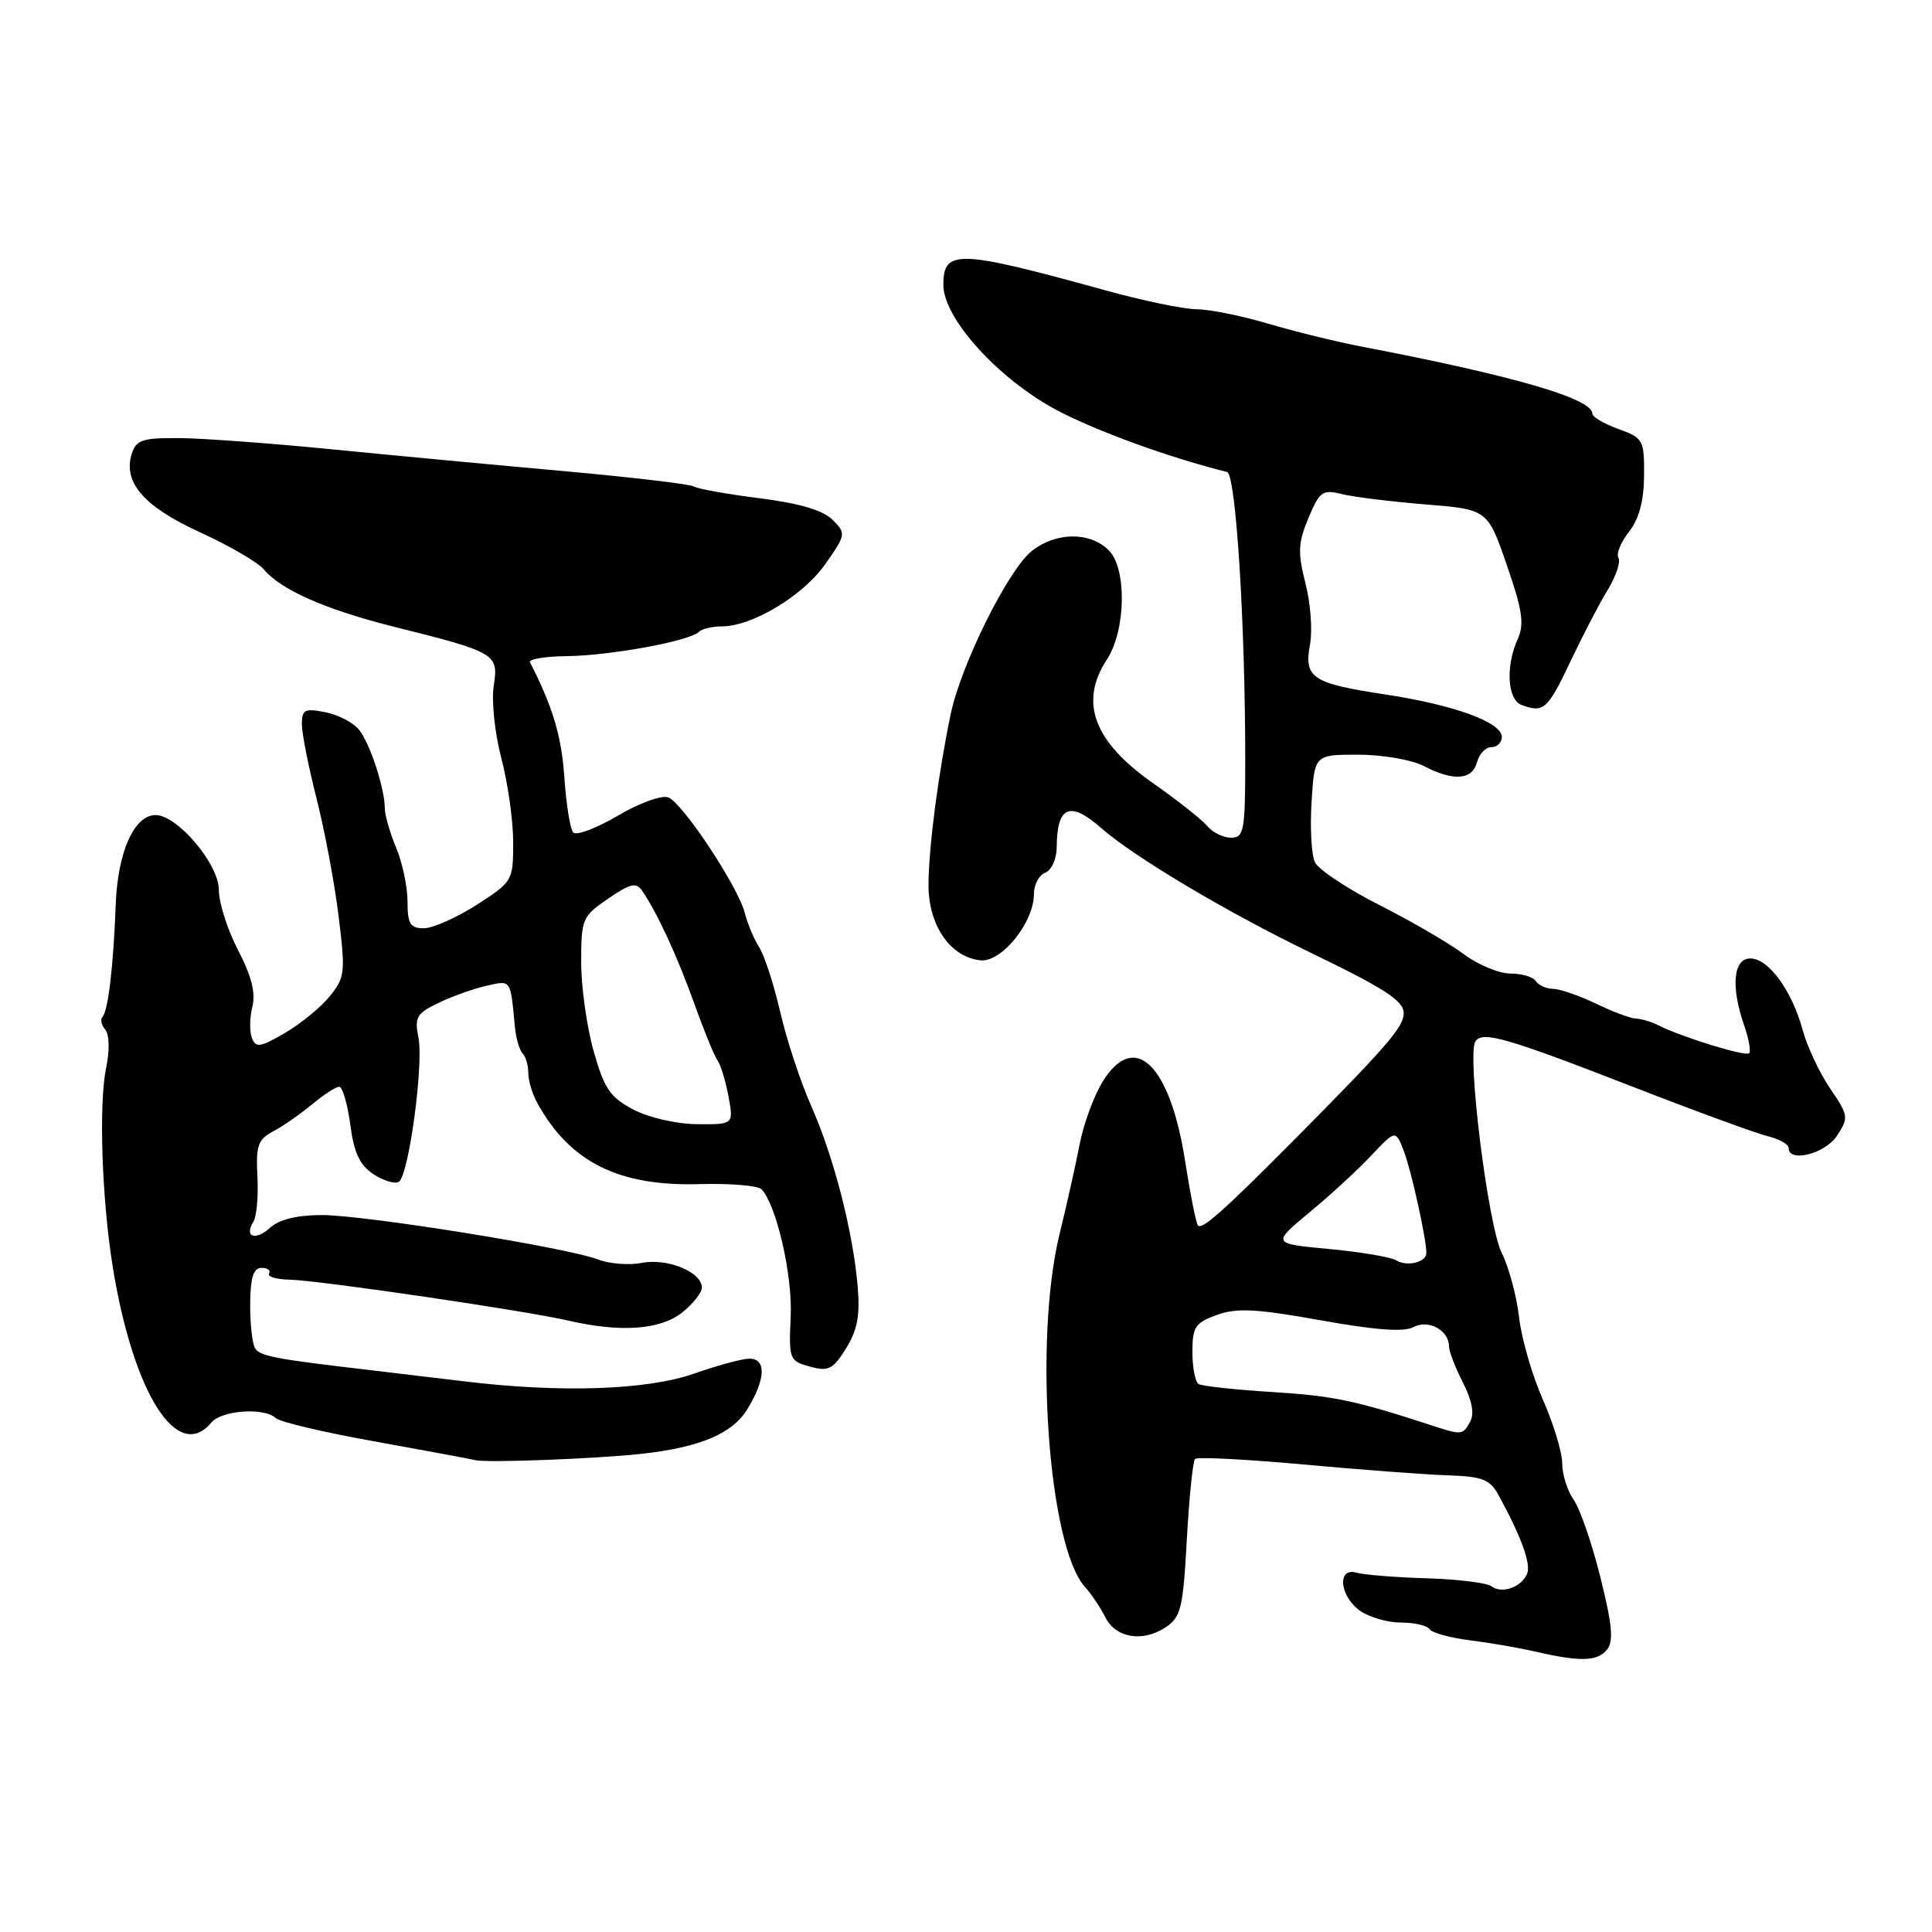 <?xml version="1.0" encoding="UTF-8" standalone="no"?>
<!DOCTYPE svg PUBLIC "-//W3C//DTD SVG 1.1//EN" "http://www.w3.org/Graphics/SVG/1.1/DTD/svg11.dtd" >
<svg xmlns="http://www.w3.org/2000/svg" xmlns:xlink="http://www.w3.org/1999/xlink" version="1.1" viewBox="0 0 256 256">
 <g >
 <path fill="currentColor"
d=" M 212.93 218.59 C 213.83 217.50 213.64 215.33 212.07 209.04 C 210.96 204.56 209.36 199.92 208.52 198.73 C 207.68 197.53 207.00 195.36 207.00 193.90 C 207.00 192.44 205.84 188.63 204.43 185.44 C 203.02 182.25 201.60 177.35 201.29 174.57 C 200.97 171.78 199.94 167.93 198.98 166.00 C 197.17 162.34 194.36 139.84 195.49 138.01 C 196.39 136.56 199.57 137.47 216.50 144.06 C 224.75 147.27 232.74 150.19 234.25 150.56 C 235.76 150.92 237.00 151.62 237.00 152.11 C 237.00 154.11 241.84 152.89 243.41 150.49 C 244.98 148.10 244.94 147.81 242.51 144.24 C 241.10 142.18 239.47 138.70 238.87 136.51 C 237.45 131.26 234.34 127.00 231.93 127.00 C 229.66 127.00 229.32 130.75 231.12 135.90 C 231.73 137.66 232.02 139.31 231.77 139.56 C 231.31 140.03 222.93 137.45 219.76 135.87 C 218.81 135.39 217.46 134.98 216.76 134.97 C 216.07 134.95 213.70 134.06 211.50 133.00 C 209.30 131.94 206.74 131.05 205.81 131.03 C 204.88 131.02 203.84 130.55 203.50 130.00 C 203.16 129.45 201.65 129.00 200.14 129.00 C 198.62 129.00 195.84 127.84 193.94 126.42 C 192.05 125.00 187.03 122.08 182.79 119.93 C 178.55 117.78 174.70 115.23 174.24 114.26 C 173.77 113.29 173.57 109.69 173.79 106.25 C 174.18 100.00 174.18 100.00 179.97 100.00 C 183.17 100.00 187.06 100.67 188.64 101.49 C 192.58 103.55 195.09 103.37 195.71 101.00 C 196.00 99.90 196.86 99.00 197.62 99.00 C 198.38 99.00 199.00 98.39 199.00 97.65 C 199.00 95.70 192.68 93.40 183.50 92.01 C 173.86 90.55 172.76 89.82 173.58 85.40 C 173.93 83.58 173.66 79.93 172.98 77.29 C 171.94 73.22 172.00 71.92 173.38 68.63 C 174.84 65.13 175.25 64.83 177.75 65.46 C 179.26 65.84 184.24 66.46 188.81 66.83 C 197.11 67.50 197.11 67.50 199.66 74.87 C 201.73 80.84 202.00 82.70 201.11 84.67 C 199.49 88.22 199.73 92.68 201.58 93.39 C 204.51 94.52 205.07 94.02 208.04 87.75 C 209.67 84.31 211.90 80.01 213.02 78.18 C 214.13 76.36 214.77 74.44 214.45 73.92 C 214.13 73.40 214.76 71.85 215.84 70.48 C 217.18 68.78 217.82 66.39 217.85 63.03 C 217.88 58.29 217.74 58.04 214.44 56.84 C 212.55 56.16 211.00 55.25 211.00 54.82 C 211.00 52.82 200.75 49.83 180.50 45.94 C 177.20 45.31 171.61 43.94 168.08 42.90 C 164.55 41.85 160.28 40.99 158.58 40.98 C 156.89 40.97 151.45 39.85 146.50 38.48 C 126.86 33.06 125.00 33.00 125.00 37.77 C 125.00 42.18 132.30 50.23 140.00 54.33 C 145.23 57.11 154.95 60.64 162.59 62.54 C 163.76 62.83 165.00 82.50 165.00 100.66 C 165.00 110.11 164.84 111.00 163.12 111.00 C 162.09 111.00 160.67 110.30 159.96 109.45 C 159.25 108.59 155.99 106.02 152.72 103.73 C 144.90 98.24 142.97 93.02 146.68 87.37 C 149.19 83.53 149.33 75.33 146.93 72.93 C 144.44 70.44 139.95 70.47 136.73 73.00 C 133.61 75.45 127.34 88.06 125.97 94.64 C 124.32 102.52 123.07 112.16 123.03 117.19 C 123.00 122.59 125.90 126.82 129.92 127.25 C 132.72 127.54 137.00 122.23 137.00 118.46 C 137.00 117.22 137.68 115.95 138.50 115.64 C 139.33 115.32 140.01 113.82 140.02 112.28 C 140.05 106.81 141.75 106.07 145.90 109.71 C 150.32 113.58 162.57 120.87 173.63 126.22 C 183.53 131.01 186.00 132.61 186.00 134.26 C 186.00 136.08 183.76 138.66 171.27 151.25 C 162.05 160.53 159.17 163.08 158.72 162.35 C 158.44 161.88 157.70 158.13 157.06 154.01 C 155.07 141.06 150.35 136.46 146.11 143.32 C 144.95 145.20 143.57 148.94 143.06 151.62 C 142.54 154.30 141.35 159.65 140.40 163.50 C 136.96 177.57 138.91 204.87 143.75 210.26 C 144.61 211.22 145.82 213.02 146.44 214.26 C 147.81 217.03 151.36 217.65 154.41 215.65 C 156.48 214.30 156.76 213.16 157.26 204.00 C 157.57 198.42 158.06 193.61 158.35 193.32 C 158.64 193.03 165.09 193.36 172.69 194.05 C 180.28 194.75 188.91 195.39 191.86 195.49 C 196.41 195.64 197.42 196.03 198.55 198.08 C 201.53 203.53 202.87 207.18 202.37 208.47 C 201.67 210.29 199.03 211.25 197.62 210.19 C 197.01 209.73 193.12 209.25 189.00 209.13 C 184.88 209.01 180.71 208.67 179.75 208.39 C 177.13 207.61 177.50 211.53 180.22 213.44 C 181.44 214.30 183.89 215.00 185.66 215.00 C 187.43 215.00 189.12 215.39 189.42 215.87 C 189.72 216.35 192.11 217.01 194.73 217.34 C 197.35 217.67 201.30 218.35 203.50 218.86 C 209.45 220.22 211.63 220.15 212.93 218.59 Z  M 85.00 192.64 C 92.77 191.78 97.05 189.97 99.04 186.70 C 101.48 182.70 101.56 179.99 99.25 180.03 C 98.29 180.05 95.03 180.94 92.00 182.00 C 85.75 184.20 74.29 184.59 61.47 183.03 C 57.09 182.50 51.25 181.80 48.50 181.48 C 36.48 180.08 34.46 179.70 33.81 178.66 C 33.43 178.06 33.13 175.42 33.15 172.79 C 33.18 169.27 33.58 168.00 34.66 168.00 C 35.46 168.00 35.91 168.34 35.65 168.75 C 35.40 169.16 36.61 169.53 38.35 169.56 C 42.20 169.64 69.54 173.65 75.32 174.99 C 82.24 176.58 87.45 176.22 90.37 173.93 C 91.81 172.79 93.00 171.29 93.00 170.60 C 93.00 168.55 88.41 166.67 85.06 167.34 C 83.38 167.67 80.76 167.47 79.25 166.89 C 75.14 165.31 48.34 161.00 42.63 161.00 C 39.40 161.00 37.01 161.58 35.82 162.66 C 33.84 164.46 32.31 163.92 33.58 161.87 C 34.01 161.17 34.25 158.48 34.11 155.88 C 33.89 151.81 34.19 150.97 36.18 149.92 C 37.46 149.25 39.77 147.64 41.33 146.35 C 42.88 145.06 44.51 144.00 44.95 144.00 C 45.38 144.00 46.04 146.25 46.41 149.00 C 46.90 152.75 47.67 154.40 49.49 155.59 C 50.82 156.46 52.33 156.91 52.84 156.60 C 54.16 155.78 56.16 141.05 55.44 137.45 C 54.91 134.78 55.21 134.27 58.17 132.86 C 60.01 131.98 62.87 130.97 64.54 130.60 C 67.76 129.89 67.62 129.69 68.24 136.17 C 68.38 137.63 68.84 139.17 69.25 139.58 C 69.66 140.00 70.00 141.16 70.00 142.18 C 70.00 143.20 70.56 145.03 71.25 146.26 C 75.60 154.04 82.02 157.22 92.77 156.90 C 96.79 156.79 100.46 157.10 100.92 157.59 C 102.92 159.77 105.03 169.03 104.77 174.49 C 104.51 180.11 104.60 180.34 107.31 181.08 C 109.76 181.76 110.36 181.46 112.10 178.68 C 113.60 176.27 113.98 174.29 113.65 170.50 C 113.03 163.20 110.49 153.33 107.52 146.62 C 106.08 143.39 104.23 137.76 103.39 134.12 C 102.55 130.48 101.29 126.60 100.59 125.50 C 99.89 124.40 99.04 122.38 98.70 121.00 C 97.84 117.55 90.46 106.39 88.55 105.66 C 87.69 105.33 84.70 106.41 81.85 108.09 C 79.03 109.75 76.38 110.75 75.96 110.31 C 75.55 109.86 75.02 106.58 74.78 103.00 C 74.42 97.59 73.22 93.57 70.22 87.75 C 70.01 87.34 72.23 86.97 75.17 86.94 C 80.89 86.87 91.39 84.94 92.60 83.73 C 93.00 83.33 94.37 83.00 95.64 83.00 C 99.66 83.00 106.40 78.95 109.34 74.77 C 112.10 70.83 112.13 70.68 110.31 68.87 C 109.06 67.61 105.92 66.69 100.66 66.02 C 96.37 65.48 92.45 64.78 91.94 64.46 C 91.44 64.15 83.70 63.24 74.76 62.43 C 65.82 61.63 51.98 60.33 44.00 59.54 C 36.02 58.75 26.94 58.08 23.82 58.05 C 18.88 58.01 18.05 58.28 17.46 60.12 C 16.26 63.91 19.07 67.14 26.52 70.54 C 30.38 72.30 34.17 74.51 34.95 75.44 C 37.20 78.15 43.13 80.77 52.14 83.03 C 65.77 86.44 66.08 86.63 65.42 90.87 C 65.11 92.88 65.56 97.16 66.43 100.46 C 67.29 103.74 68.00 108.75 68.00 111.61 C 68.00 116.71 67.92 116.84 63.16 119.90 C 60.50 121.60 57.35 123.00 56.16 123.00 C 54.35 123.00 54.00 122.42 54.00 119.47 C 54.00 117.53 53.33 114.32 52.50 112.35 C 51.67 110.37 51.00 108.02 50.99 107.13 C 50.99 104.52 49.08 98.65 47.62 96.75 C 46.89 95.79 44.87 94.72 43.14 94.38 C 40.38 93.83 40.00 94.02 40.00 95.96 C 40.00 97.17 40.88 101.62 41.95 105.83 C 43.02 110.05 44.34 117.07 44.87 121.43 C 45.79 128.87 45.71 129.53 43.68 132.03 C 42.48 133.50 39.81 135.68 37.73 136.89 C 34.48 138.78 33.89 138.87 33.38 137.54 C 33.05 136.69 33.08 134.82 33.44 133.39 C 33.90 131.57 33.32 129.31 31.55 125.91 C 30.15 123.23 29.00 119.63 29.00 117.92 C 29.00 114.50 23.51 108.00 20.62 108.00 C 17.77 108.00 15.59 112.90 15.33 119.90 C 15.04 127.96 14.32 134.01 13.57 134.76 C 13.27 135.07 13.44 135.82 13.95 136.44 C 14.50 137.10 14.54 139.21 14.06 141.53 C 13.06 146.30 13.50 159.04 14.96 168.00 C 17.69 184.69 23.53 193.88 28.00 188.50 C 29.36 186.86 35.04 186.46 36.55 187.91 C 37.07 188.41 42.90 189.79 49.50 190.97 C 56.10 192.16 62.17 193.29 63.00 193.48 C 64.57 193.85 78.99 193.30 85.00 192.64 Z  M 189.50 188.81 C 179.60 185.57 176.64 184.95 168.57 184.45 C 163.66 184.15 159.27 183.67 158.82 183.39 C 158.37 183.11 158.00 181.20 158.00 179.14 C 158.00 175.83 158.37 175.27 161.25 174.23 C 163.88 173.28 166.49 173.42 174.97 174.94 C 182.24 176.25 186.01 176.53 187.29 175.85 C 189.27 174.78 192.00 176.27 192.00 178.41 C 192.00 179.05 192.83 181.20 193.84 183.19 C 195.07 185.61 195.39 187.34 194.79 188.40 C 193.80 190.18 193.72 190.19 189.50 188.81 Z  M 185.02 167.01 C 184.30 166.57 180.30 165.89 176.12 165.50 C 168.53 164.79 168.53 164.79 173.51 160.65 C 176.26 158.38 179.95 154.98 181.71 153.10 C 184.93 149.69 184.93 149.69 186.04 152.59 C 187.03 155.21 189.00 164.13 189.00 166.03 C 189.00 167.25 186.43 167.88 185.02 167.01 Z  M 83.90 147.01 C 80.83 145.39 80.05 144.23 78.65 139.24 C 77.74 136.01 77.00 130.70 77.01 127.43 C 77.01 121.75 77.17 121.40 80.59 119.07 C 83.58 117.03 84.31 116.87 85.12 118.07 C 87.17 121.12 89.77 126.77 92.00 133.00 C 93.28 136.57 94.66 139.95 95.07 140.50 C 95.48 141.05 96.14 143.19 96.52 145.25 C 97.22 149.00 97.22 149.00 92.36 148.96 C 89.59 148.93 85.95 148.09 83.90 147.01 Z "/>
</g>
</svg>